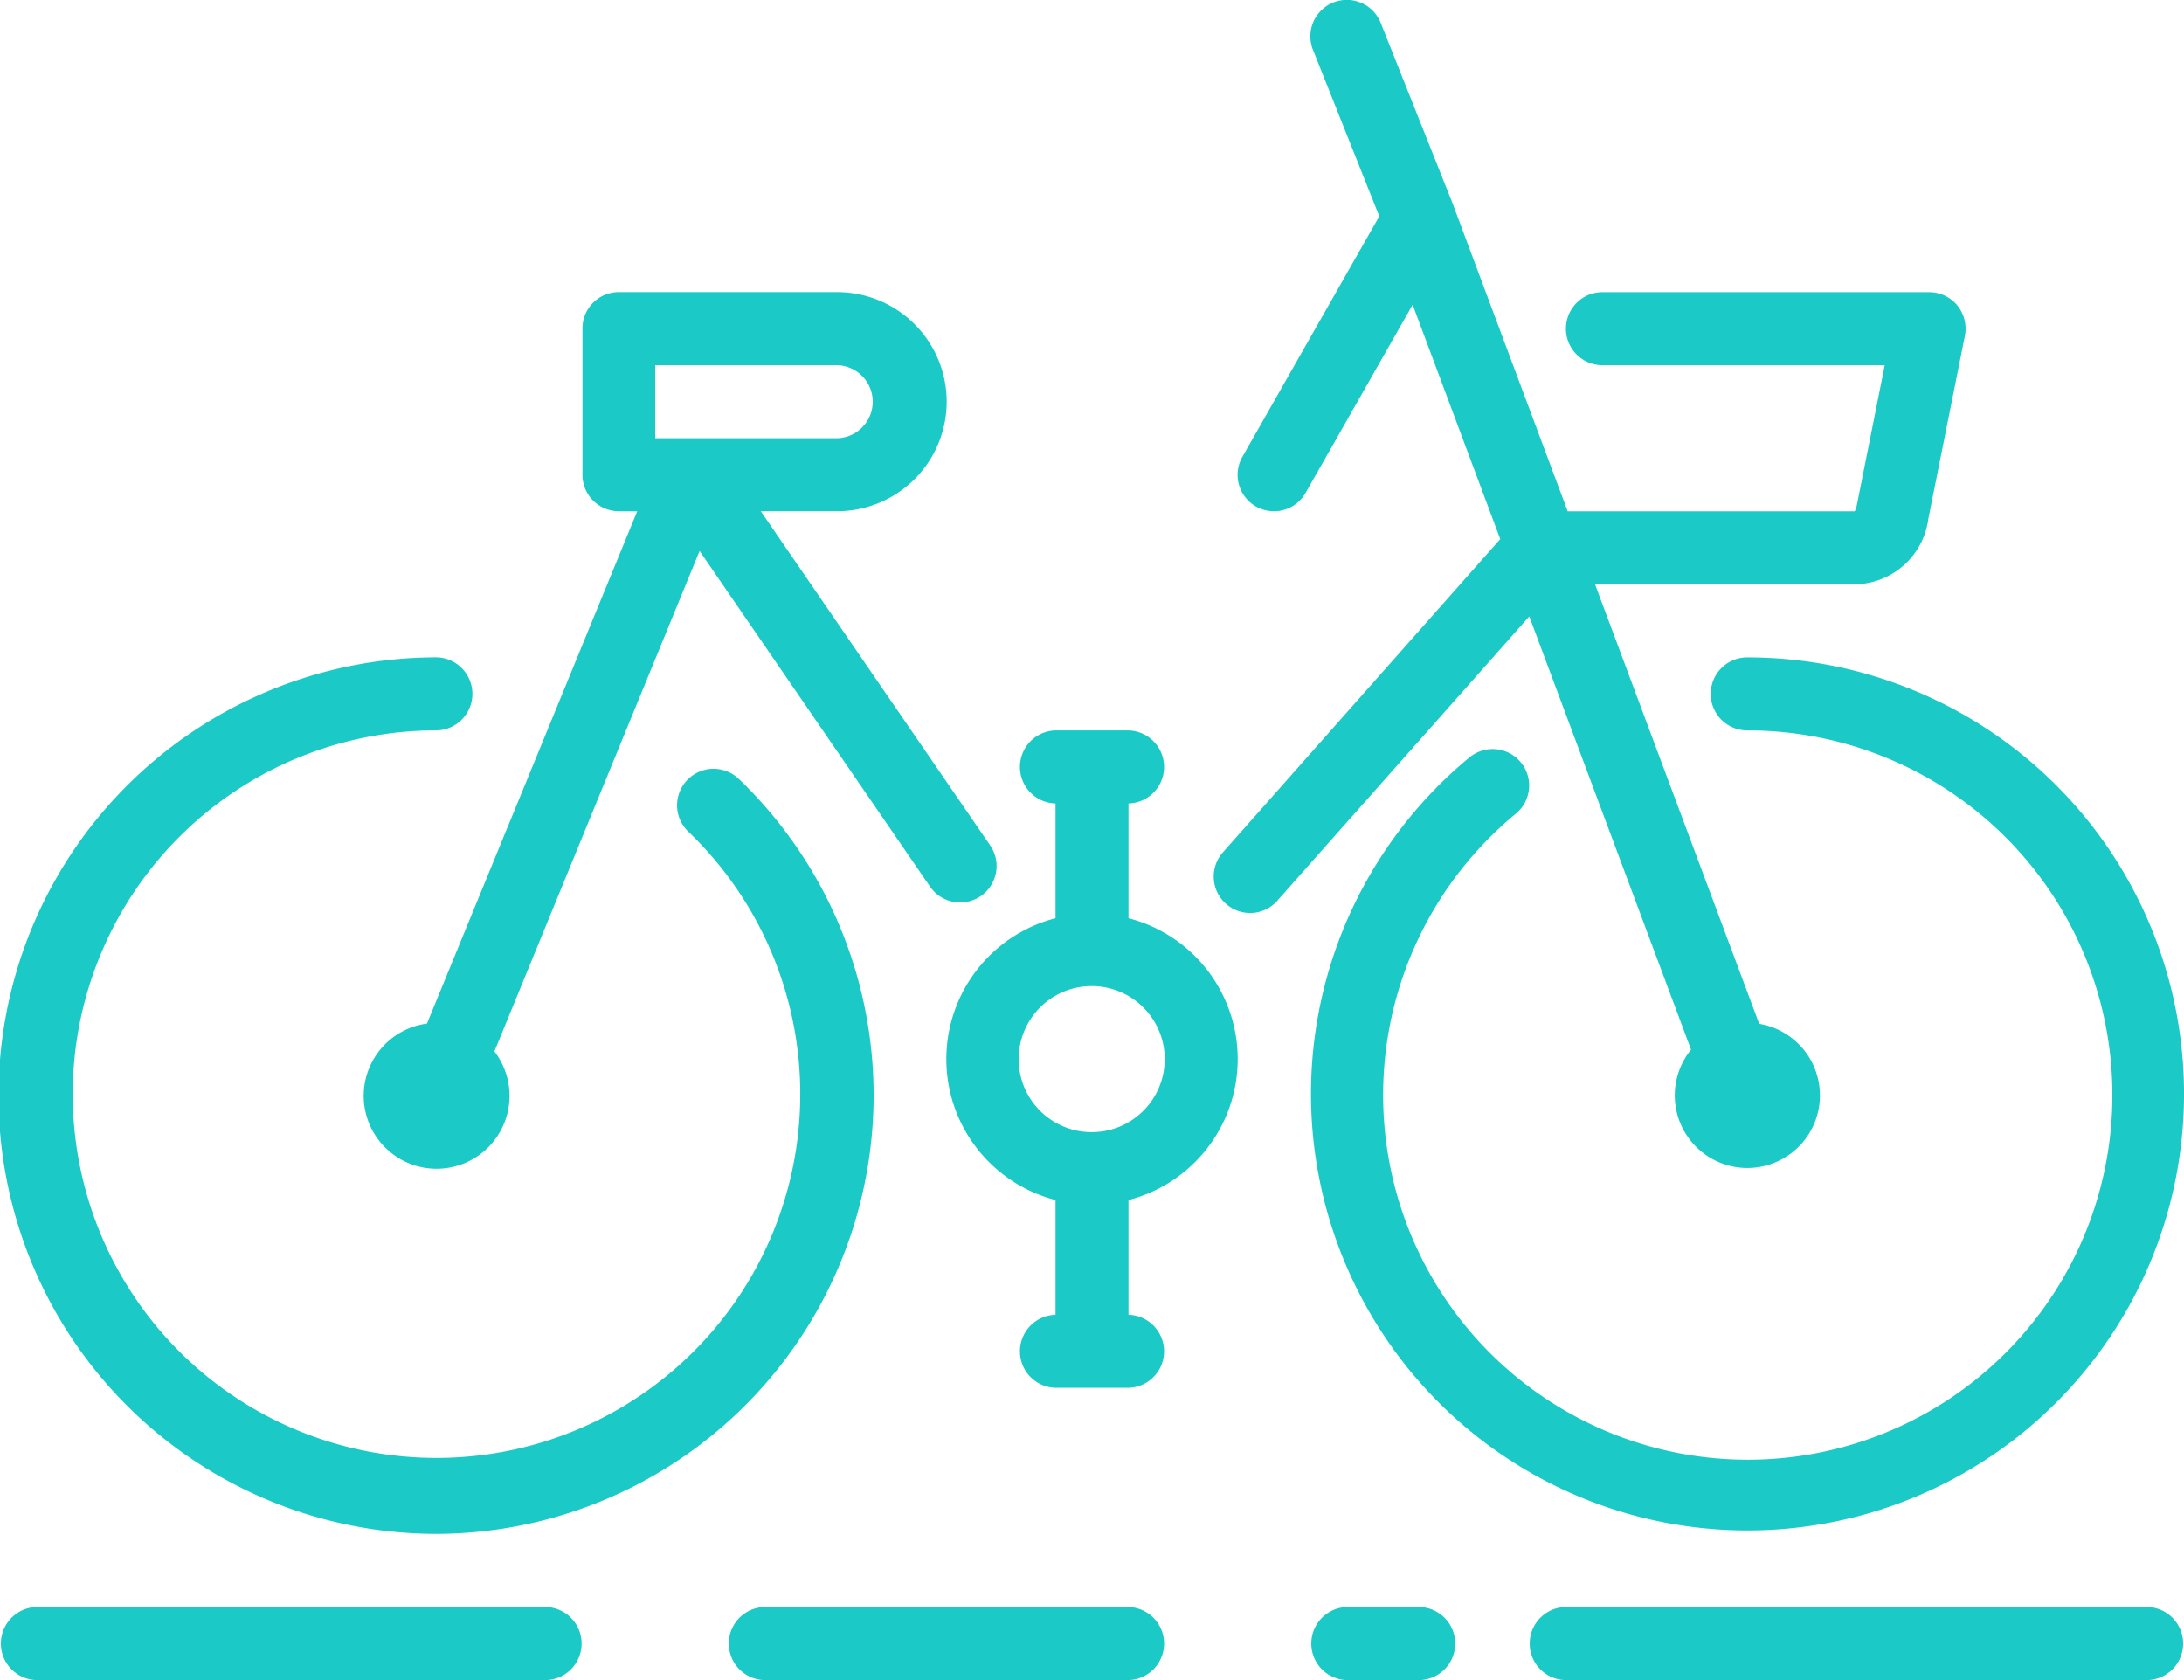 <svg xmlns="http://www.w3.org/2000/svg" width="91" height="70" viewBox="0 0 91 70">
<defs>
    <style>
      .cls-1 {
        fill: #1bcac6;
        fill-rule: evenodd;
      }
    </style>
  </defs>
  <path class="cls-1" d="M1434.75,909.957h-21.23a1.522,1.522,0,0,0,0,3.043h21.23A1.522,1.522,0,0,0,1434.75,909.957Zm-4.55-3.047a18.275,18.275,0,0,0,12.56-31.479,1.521,1.521,0,0,0-2.1,2.2,15.157,15.157,0,1,1-10.46-4.2,1.522,1.522,0,0,0,0-3.043A18.26,18.26,0,0,0,1430.2,906.91Zm7.58-42.607h0.77l-8.76,21.344a3.038,3.038,0,1,0,2.81,1.159l8.55-20.851,9.6,13.983a1.519,1.519,0,1,0,2.5-1.726L1443.7,864.3h3.18a4.565,4.565,0,0,0,0-9.13h-9.1a1.511,1.511,0,0,0-1.51,1.521v6.087A1.513,1.513,0,0,0,1437.78,864.3Zm1.52-6.087h7.58a1.522,1.522,0,0,1,0,3.043h-7.58v-3.043Zm43.98,13.695a1.521,1.521,0,0,0,1.52,1.522,15.193,15.193,0,1,1-9.64,3.469,1.519,1.519,0,0,0-1.93-2.347,18.188,18.188,0,1,0,11.57-4.165A1.52,1.52,0,0,0,1483.28,871.911Zm-24.26,38.046h-15.17a1.522,1.522,0,0,0,0,3.043h15.17A1.522,1.522,0,0,0,1459.02,909.957Zm0-28.7v-4.781a1.522,1.522,0,0,0,0-3.043h-3.04a1.522,1.522,0,0,0,0,3.043v4.781a6.063,6.063,0,0,0,0,11.742v4.781a1.522,1.522,0,0,0,0,3.043h3.04a1.522,1.522,0,0,0,0-3.043V893A6.063,6.063,0,0,0,1459.02,881.257Zm-1.52,8.914a3.043,3.043,0,1,1,3.03-3.043A3.04,3.04,0,0,1,1457.5,890.171Zm24.96-3.438a3.024,3.024,0,1,0,2.84-1.076l-6.84-18.311h10.82a3.136,3.136,0,0,0,3.07-2.745l1.52-7.608a1.546,1.546,0,0,0-.31-1.263,1.519,1.519,0,0,0-1.18-.557h-13.65a1.522,1.522,0,0,0,0,3.043h11.8l-1.16,5.822a1.205,1.205,0,0,1-.09.265h-11.96l-4.75-12.708c0-.006-0.01-0.009-0.01-0.015v-0.017l-3.03-7.608a1.519,1.519,0,1,0-2.82,1.13l2.76,6.925-5.7,10.016a1.517,1.517,0,0,0,.56,2.076,1.535,1.535,0,0,0,.75.2,1.515,1.515,0,0,0,1.32-.767l4.46-7.839,3.65,9.765-11.55,13.045a1.519,1.519,0,0,0,1.13,2.534,1.5,1.5,0,0,0,1.13-.511l10.5-11.847Zm19.02,23.224h-24.26a1.522,1.522,0,0,0,0,3.043h24.26A1.522,1.522,0,0,0,1501.48,909.957Zm-30.33,0h-3.03a1.522,1.522,0,0,0,0,3.043h3.03A1.522,1.522,0,0,0,1471.15,909.957Z" transform="translate(-1412 -843)"/>
</svg>
